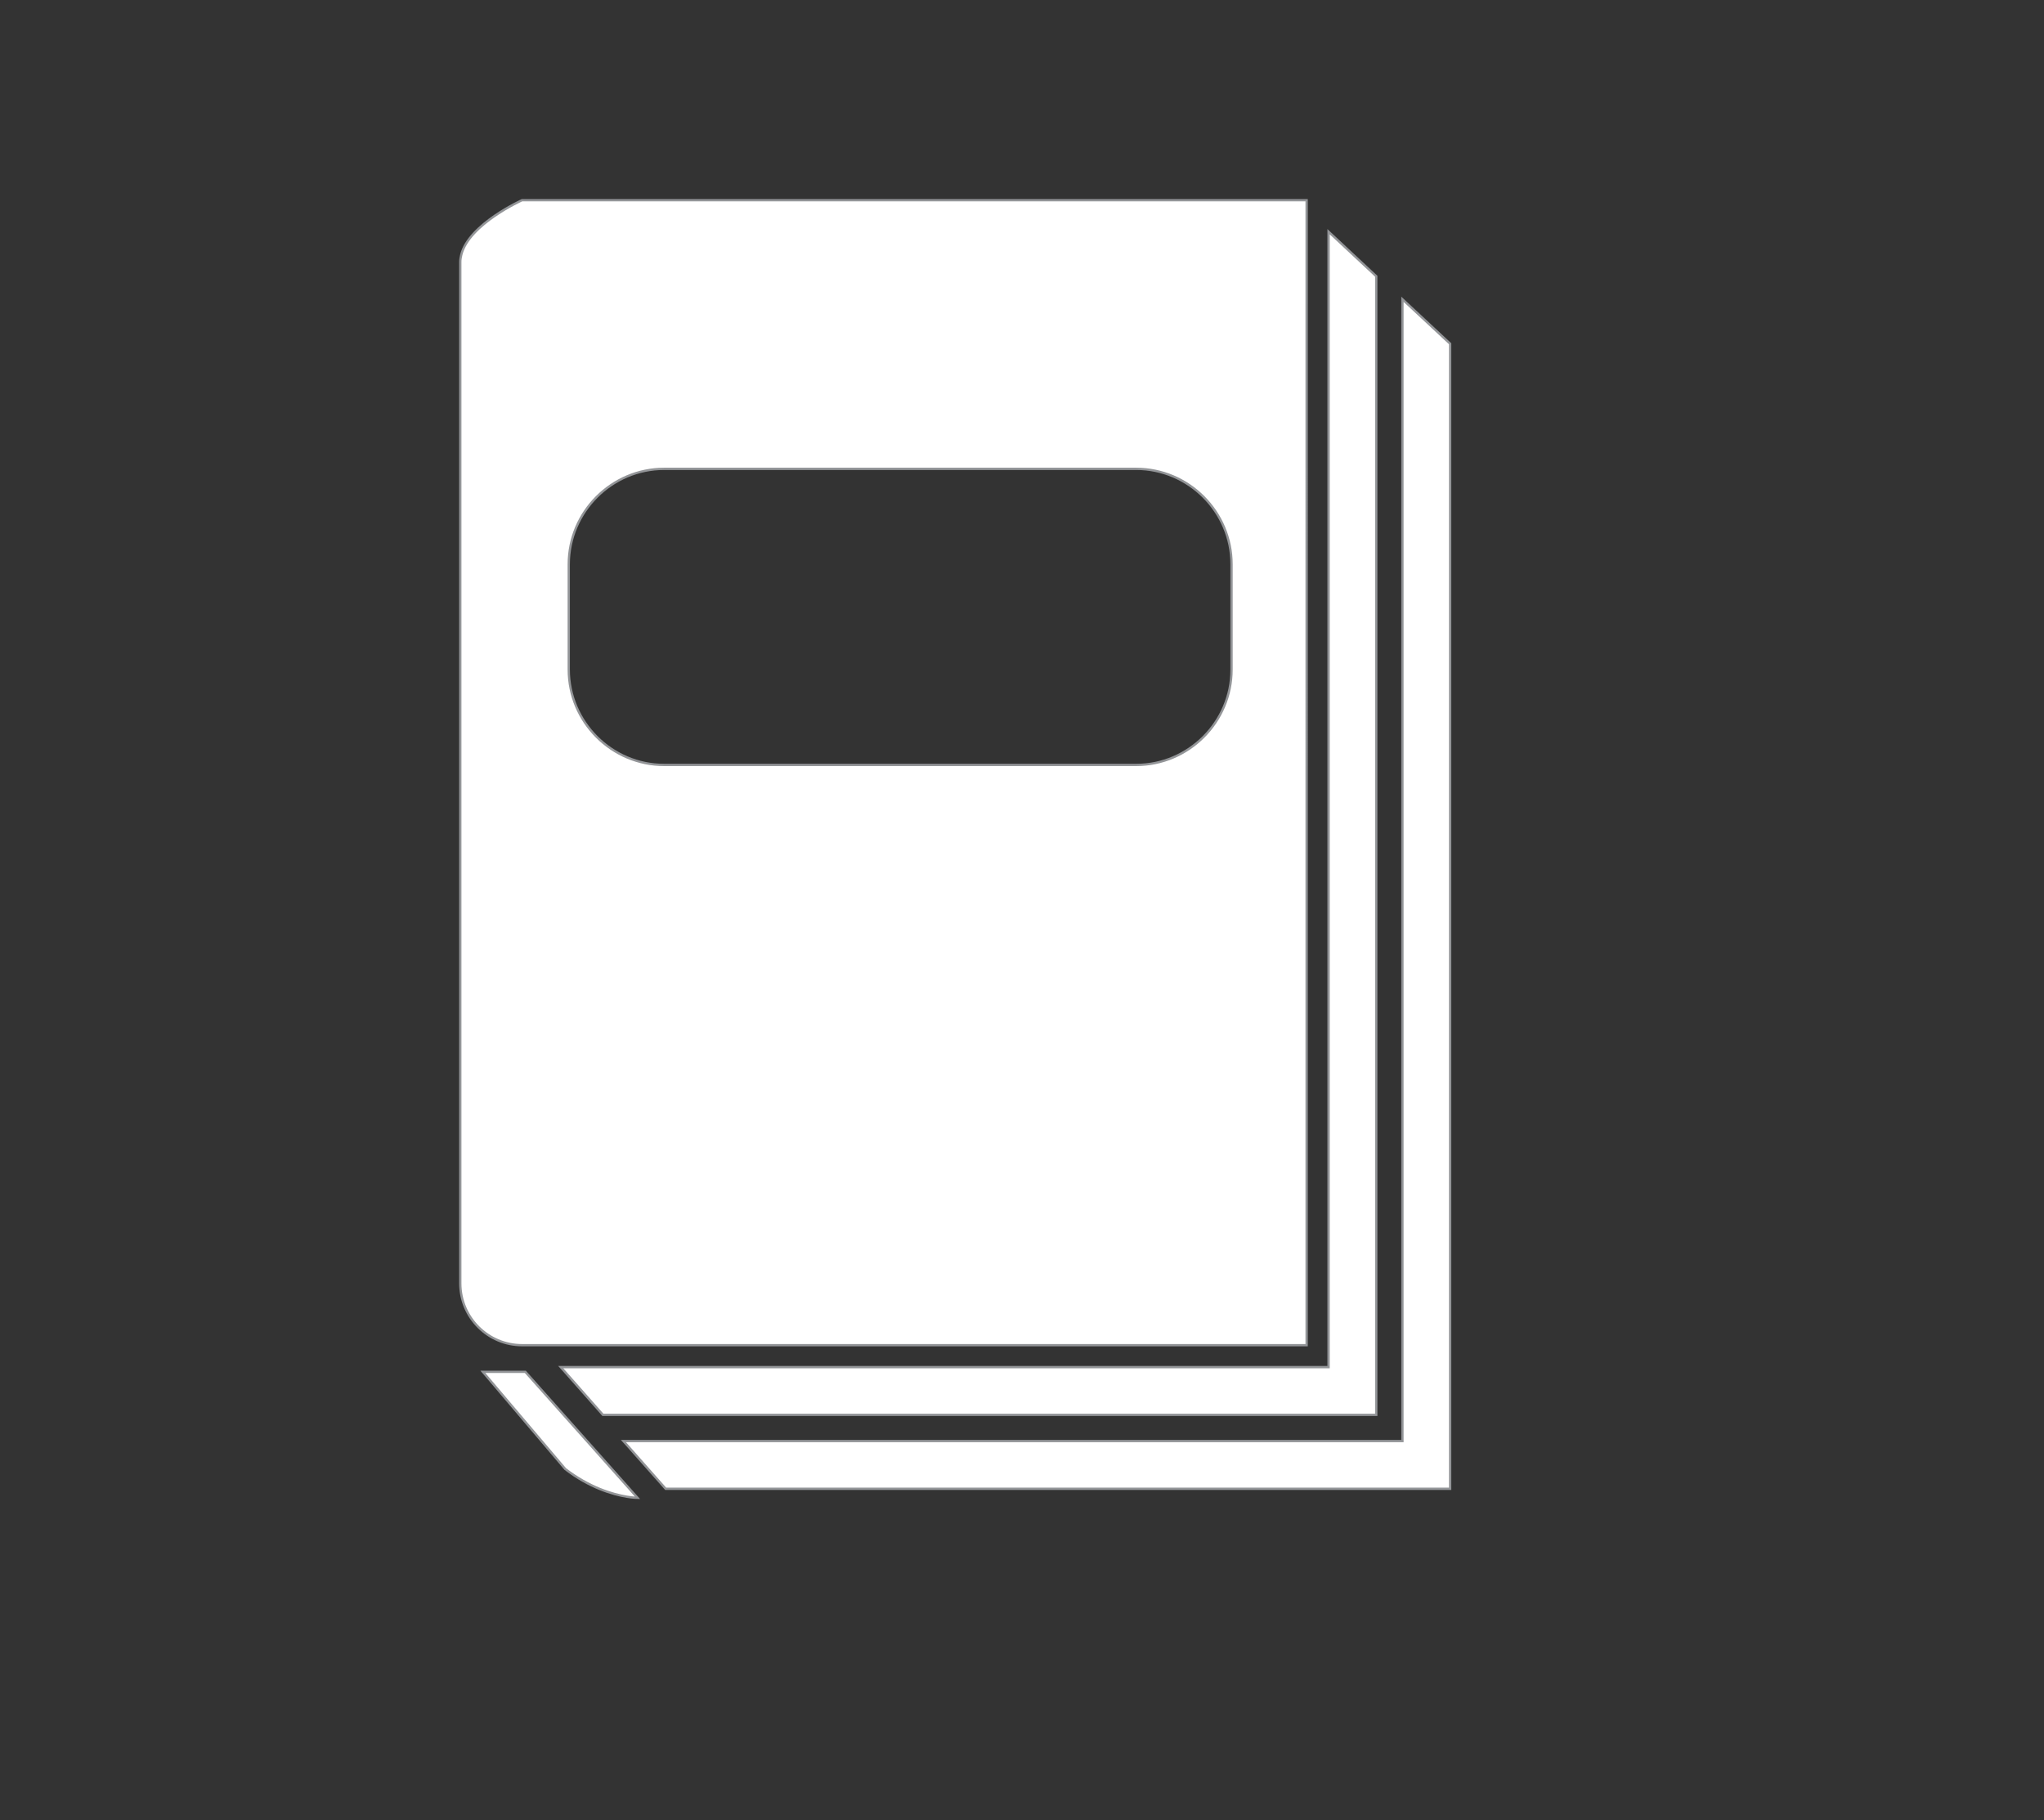 <?xml version="1.0" encoding="utf-8"?>
<!-- Generator: Adobe Illustrator 16.0.0, SVG Export Plug-In . SVG Version: 6.00 Build 0)  -->
<!DOCTYPE svg PUBLIC "-//W3C//DTD SVG 1.1//EN" "http://www.w3.org/Graphics/SVG/1.1/DTD/svg11.dtd">
<svg version="1.1" id="Layer_1" xmlns="http://www.w3.org/2000/svg" xmlns:xlink="http://www.w3.org/1999/xlink" x="0px" y="0px"
	 width="889.455px" height="792px" viewBox="0 0 889.455 792" enable-background="new 0 0 889.455 792" xml:space="preserve">
<rect x="0" y="0" width="889.455" height="792" fill="#333333" stroke="none"/>
<g>
	<polygon fill="#FFFFFF" stroke="#939598" stroke-miterlimit="10" points="547.833,594.904 244.008,594.904 253.92,606.111 
		262.347,615.663 557.366,615.663 578.13,615.663 589.53,615.663 598.884,615.663 598.884,159.71 598.884,120.208 578.13,100.834 
		578.13,140.966 578.13,594.904 557.366,594.904 	"/>
	<polygon fill="#FFFFFF" stroke="#939598" stroke-miterlimit="10" points="610.279,130.227 610.279,170.359 610.279,627.086 
		589.53,627.086 578.13,627.086 271.296,627.086 279.567,636.422 289.667,647.844 589.53,647.844 610.279,647.844 631.038,647.844 
		631.038,149.583 	"/>
	<path fill="#FFFFFF" stroke="#939598" stroke-miterlimit="10" d="M236.84,585.353h310.993h9.533h11.221V132.08V93.747v-6.638
		H227.189c0,0-23.079,10.361-26.452,23.708c-0.261,1.044-0.44,2.105-0.44,3.166v444.476c0,14.841,12.052,26.894,26.893,26.894
		H236.84z M247.498,245.551c0-22.845,18.694-41.535,41.526-41.535h205.36c22.842,0,41.527,18.69,41.527,41.535v45.799
		c0,22.845-18.686,41.517-41.527,41.517h-205.36c-22.832,0-41.526-18.672-41.526-41.517V245.551z"/>
	<path fill="#FFFFFF" stroke="#939598" stroke-miterlimit="10" d="M263.755,636.422l-18.492-20.759l-8.508-9.552l-8.153-9.156
		h-18.483l7.771,9.156l8.1,9.552l17.602,20.759l2.37,2.806c5.226,4.029,10.325,6.745,14.845,8.616
		c9.61,3.939,16.617,3.939,16.617,3.939l-3.503-3.939L263.755,636.422z"/>
</g>
</svg>
